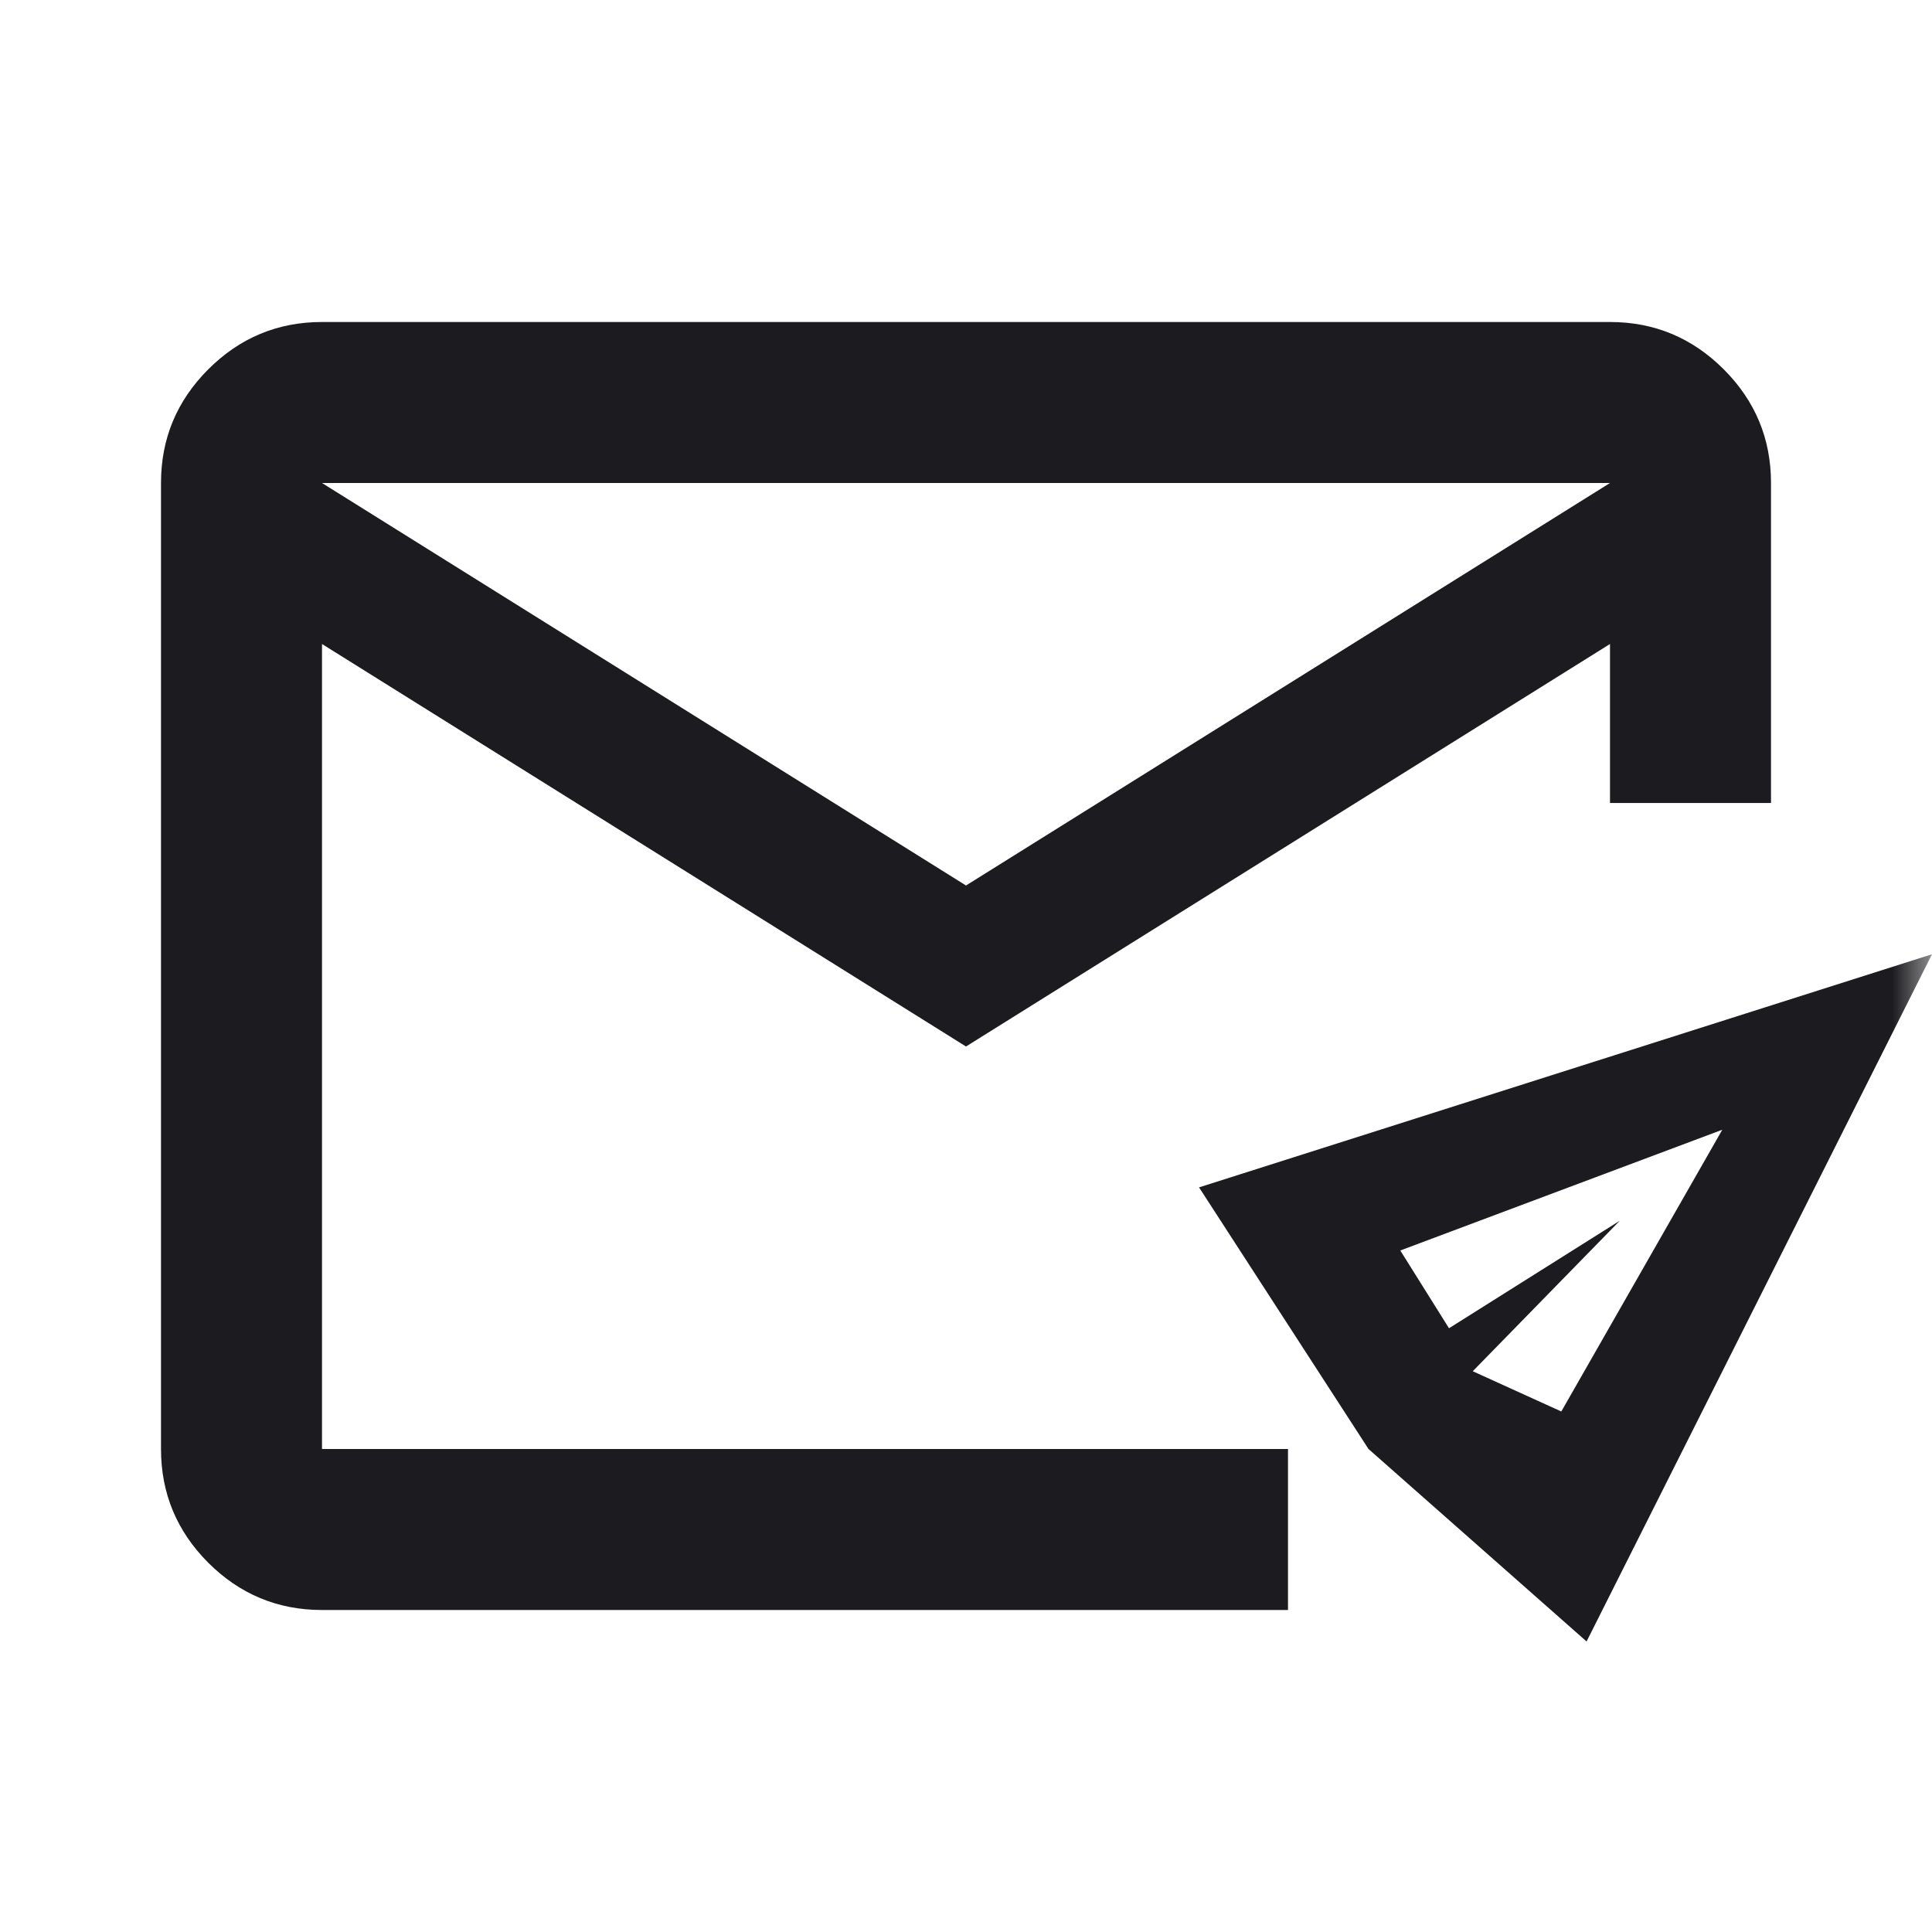 <svg width="24" height="24" viewBox="0 0 24 24" fill="none" xmlns="http://www.w3.org/2000/svg">
<g id="mail_lock">
<mask id="mask0_1_521" style="mask-type:alpha" maskUnits="userSpaceOnUse" x="0" y="0" width="24" height="24">
<rect id="Bounding box" width="24" height="24" fill="#D9D9D9"/>
</mask>
<g mask="url(#mask0_1_521)">
<path id="mail_lock_2" d="M4 20C3.45 20 2.979 19.804 2.587 19.413C2.196 19.021 2 18.55 2 18V6C2 5.45 2.196 4.979 2.587 4.588C2.979 4.196 3.45 4 4 4H20C20.55 4 21.021 4.196 21.413 4.588C21.804 4.979 22 5.45 22 6V9.975H20V8L12 13L4 8V18H16V20H4ZM12 11L20 6H4L12 11Z" fill="#1C1B1F"/>
<g id="send">
<path id="send_2" d="M19.709 20.391L17 18L14.895 14.75L24 11.854L19.709 20.391ZM19.395 17.534L21.395 14.034L17.395 15.534L18 16.5L20.122 15.164L18.295 17.034L19.395 17.534Z" fill="#1C1B1F"/>
</g>
</g>
</g>
</svg>
